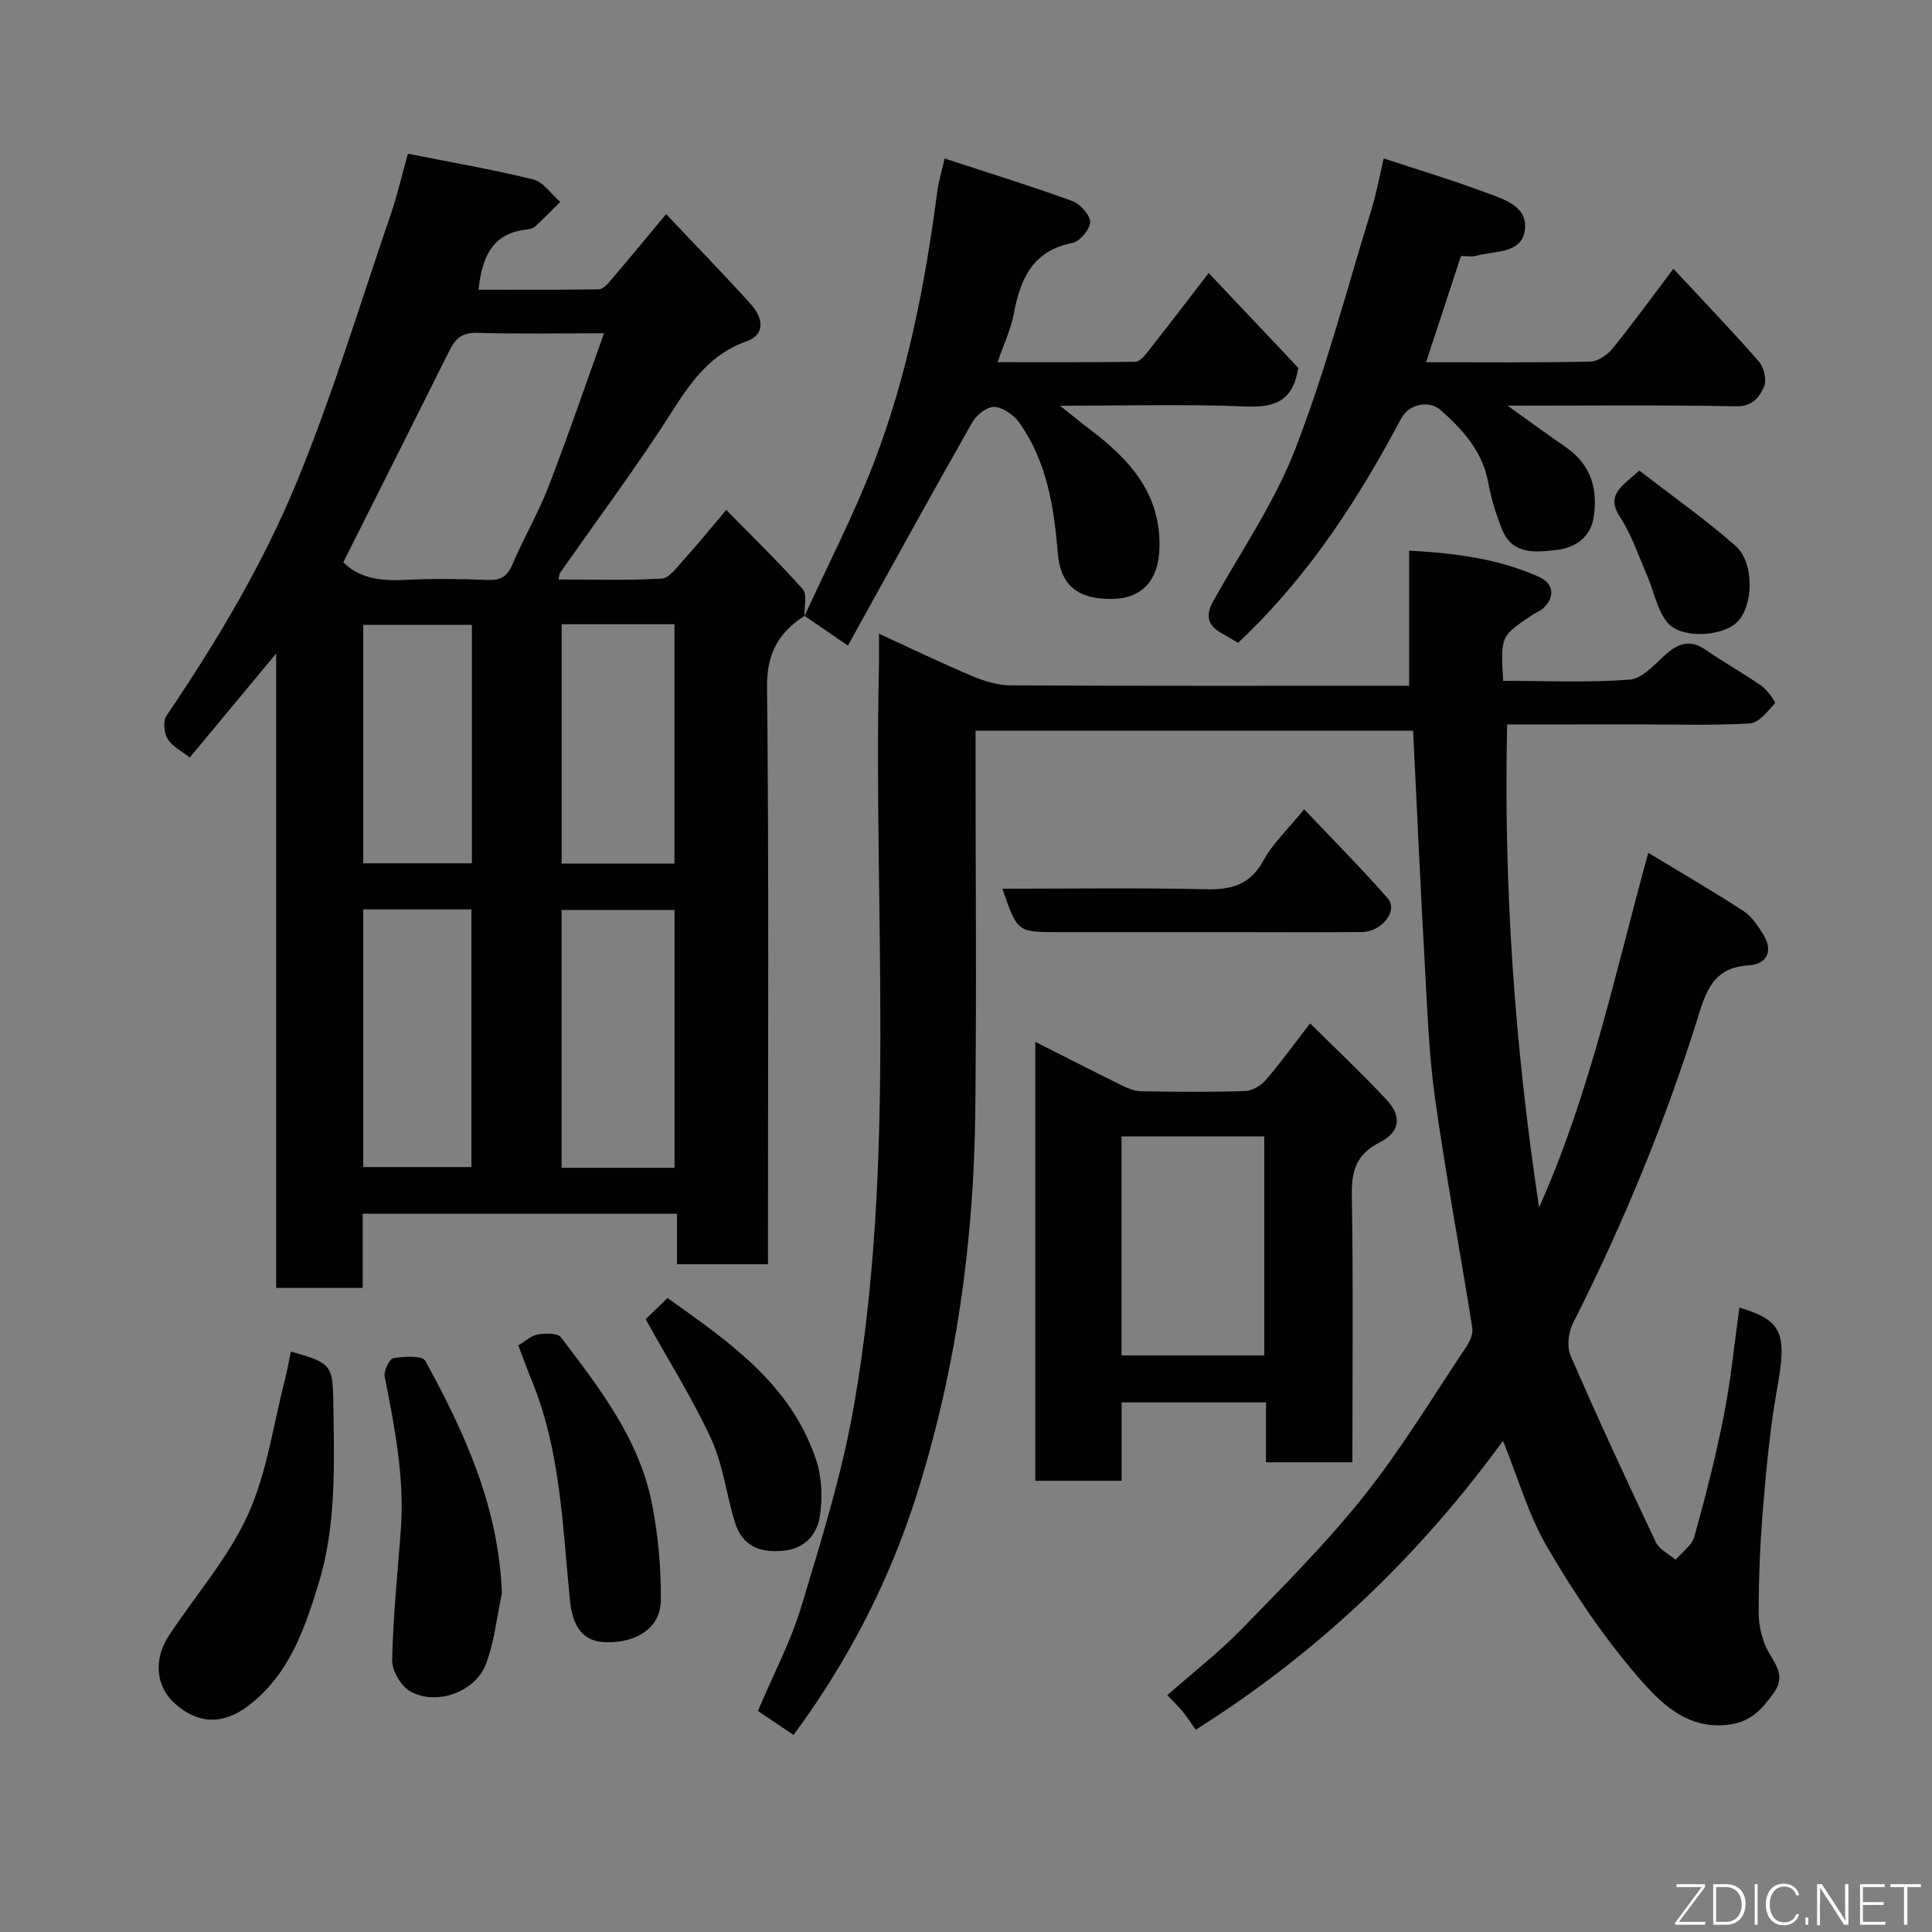 <svg enable-background="new 0 0 400 400" viewBox="0 0 400 400" xmlns="http://www.w3.org/2000/svg"><rect x="0" y="0" width="400" height="400" fill="#808080" stroke="none"/><g fill="#010103"><path d="m312.04 150c-.75 33.4 1.52 66.18 6.61 100 10.72-24.06 15.76-48.66 22.61-73.43 6.92 4.19 13.41 7.95 19.7 12.04 1.71 1.11 2.98 3.06 4.1 4.85 2.15 3.44.75 6.18-2.92 6.39-6.58.38-8.56 4.17-10.31 9.83-6.86 22.14-15.67 43.53-26.14 64.23-.96 1.89-1.33 4.88-.53 6.73 5.64 12.99 11.59 25.85 17.66 38.65.72 1.52 2.7 2.44 4.1 3.64 1.34-1.58 3.38-2.96 3.88-4.77 2.3-8.3 4.45-16.67 6.11-25.12 1.45-7.36 2.17-14.87 3.21-22.32 8.88 2.62 9.88 5.33 7.85 16.56-1.45 8.04-2.22 16.23-2.91 24.39-.62 7.41-.96 14.86-.94 22.29 0 2.82.78 5.96 2.2 8.37 1.67 2.83 3.23 4.93.87 8.23-2.38 3.34-4.74 5.94-9.21 6.51-8.71 1.12-14.23-4.54-18.83-9.86-7.1-8.22-13.28-17.41-18.77-26.82-3.94-6.75-6.13-14.52-9.2-22.08-17.2 23.57-37.86 43.59-63.62 59.81-.69-.98-1.58-2.37-2.61-3.65-.92-1.14-2.01-2.16-3.27-3.5 5.31-4.68 10.76-8.92 15.52-13.82 8.7-8.94 17.56-17.82 25.3-27.56 7.69-9.67 14.12-20.35 21.01-30.65.76-1.13 1.52-2.74 1.32-3.97-2.5-15.79-5.46-31.51-7.69-47.33-1.29-9.11-1.61-18.37-2.13-27.58-.91-16.16-1.63-32.33-2.44-48.78-29.91 0-59.84 0-90.59 0v5.07c0 24.66.22 49.32-.06 73.98-.31 26.99-3.99 53.5-12.19 79.33-5.68 17.89-14.16 34.25-25.43 49.54-2.54-1.71-4.93-3.32-7.39-4.97 3.1-7.31 6.79-14.3 9.03-21.72 4.13-13.68 8.41-27.44 10.86-41.47 8.82-50.52 4.04-101.59 5.17-152.42.05-2.12.01-4.24.01-7.42 6.95 3.19 13.07 6.15 19.33 8.78 2.49 1.05 5.28 1.9 7.94 1.92 27.32.14 54.64.08 82.5.08 0-9.23 0-18.3 0-27.98 9.68.53 18.64 1.71 27 5.49 2.79 1.26 3.38 4.05.69 6.5-.59.54-1.41.81-2.08 1.26-6.69 4.44-6.69 4.45-6.15 13.71 8.7 0 17.49.41 26.2-.25 2.61-.2 5.16-3.17 7.45-5.21 2.66-2.36 5.12-3.16 8.3-.95 3.75 2.6 7.76 4.81 11.5 7.43 1.26.88 3.02 3.4 2.81 3.63-1.48 1.68-3.34 4.06-5.21 4.17-7.64.46-15.32.19-22.98.2-9.14.02-18.29.02-27.24.02z"/><path d="m166.56 127.51c-5.33 3.44-7.82 7.74-7.75 14.66.4 37.99.19 75.99.19 113.98v5.6c-6.41 0-12.34 0-18.83 0 0-3.38 0-6.78 0-10.46-21.93 0-43.31 0-65.07 0v15.35c-6.08 0-11.8 0-17.92 0 0-43.3 0-86.55 0-131.34-6.47 7.78-12.02 14.46-17.9 21.54-1.51-1.21-3.52-2.21-4.56-3.84-.77-1.21-1-3.71-.25-4.82 10.48-15.47 20.08-31.54 27.13-48.77 7.38-18.02 13.04-36.75 19.36-55.19 1.26-3.68 2.13-7.5 3.49-12.39 8.6 1.71 17.34 3.21 25.94 5.32 2.12.52 3.74 3.05 5.6 4.65-1.73 1.72-3.43 3.48-5.23 5.13-.43.4-1.2.52-1.83.6-7.05.84-9.15 5.71-9.85 12.45 8.39 0 16.65.05 24.91-.08.83-.01 1.77-1.05 2.43-1.82 3.62-4.25 7.17-8.56 11.49-13.75 6.02 6.38 11.97 12.45 17.64 18.77 2.31 2.58 3.09 6.11-.96 7.55-7.28 2.59-11.25 7.96-15.2 14.17-7.35 11.55-15.58 22.55-23.43 33.79-.16.23-.14.57-.32 1.36 7.19 0 14.29.23 21.35-.18 1.57-.09 3.16-2.33 4.49-3.8 2.85-3.16 5.55-6.48 8.88-10.41 5.25 5.35 10.75 10.68 15.82 16.38.98 1.1.3 3.69.38 5.59zm-41.5-58.51c-9.37 0-17.84.17-26.31-.09-3.04-.09-4.45 1.17-5.66 3.6-7.27 14.59-14.6 29.15-22.01 43.89 3.08 3.2 7.55 3.93 12.54 3.67 5.8-.3 11.64-.23 17.45 0 2.75.11 4.03-.85 5.08-3.33 2.29-5.4 5.29-10.5 7.4-15.96 4.01-10.36 7.6-20.89 11.51-31.78zm14.59 172.78c0-18.12 0-35.82 0-53.37-8.07 0-15.79 0-23.38 0v53.37zm-64.44-.15h22.39c0-18.07 0-35.77 0-53.35-7.67 0-14.93 0-22.39 0zm64.43-62.84c0-16.81 0-33.17 0-49.55-7.96 0-15.55 0-23.36 0v49.55zm-64.43-.05h22.49c0-16.63 0-33 0-49.38-7.68 0-15.06 0-22.49 0z"/><path d="m280 302.75c-6.33 0-11.93 0-17.89 0 0-4.17 0-8.11 0-12.4-10.08 0-19.8 0-29.89 0v16.23c-6.07 0-11.79 0-17.87 0 0-29.93 0-60 0-90.88 6.09 3.08 11.95 6.09 17.86 9 1.26.62 2.7 1.21 4.06 1.24 7.16.12 14.33.18 21.49-.05 1.47-.05 3.27-1.09 4.27-2.24 2.99-3.44 5.65-7.16 9.22-11.77 5.52 5.48 10.84 10.47 15.81 15.8 3.19 3.42 2.85 6.66-1.38 8.82-4.89 2.5-5.89 5.88-5.8 11.01.31 18.29.12 36.59.12 55.24zm-47.8-22.13h29.56c0-15.3 0-30.22 0-45.33-9.95 0-19.66 0-29.56 0z"/><path d="m286.48 32.8c7.2 2.38 14.05 4.43 20.72 6.92 3.84 1.44 9.19 2.79 8.5 7.94-.66 4.93-6.28 4.23-10.05 5.3-.91.26-1.96.04-3.17.04-2.41 7.32-4.77 14.5-7.23 22 11.66 0 22.82.11 33.97-.13 1.6-.03 3.59-1.41 4.68-2.76 4.22-5.2 8.15-10.63 12.56-16.46 6.11 6.56 12.04 12.73 17.67 19.16 1.05 1.2 1.7 3.8 1.12 5.16-.93 2.21-2.34 4.21-5.84 4.15-15.44-.3-30.89-.13-47.29-.13 4.54 3.24 8.28 5.98 12.09 8.61 5.21 3.6 6.67 8.7 5.73 14.59-.65 4.05-3.83 6.2-7.47 6.64-4.31.51-9.3 1.2-11.49-4.23-1.26-3.13-2.26-6.43-2.87-9.75-1.18-6.42-5.25-10.86-9.8-14.92-2.46-2.2-6.65-1.23-8.19 1.68-8.64 16.28-18.56 31.63-31.83 44.6-.59.58-1.2 1.14-1.97 1.87-1.26-.74-2.5-1.44-3.72-2.17-2.88-1.73-2.89-3.84-1.32-6.64 5.82-10.36 12.66-20.36 16.91-31.34 6.26-16.16 10.67-33.04 15.78-49.64 1-3.25 1.6-6.63 2.51-10.49z"/><path d="m166.55 127.57c4.8-10.48 10.13-20.76 14.27-31.49 7.01-18.17 10.73-37.22 13.24-56.5.27-2.09.92-4.13 1.52-6.76 8.8 2.88 17.65 5.62 26.34 8.77 1.67.6 3.76 2.84 3.78 4.36.02 1.49-2.13 4.05-3.68 4.35-8.33 1.64-10.8 7.56-12.16 14.82-.59 3.13-2.03 6.11-3.32 9.87 9.96 0 19.22.05 28.49-.08.82-.01 1.79-1.05 2.41-1.84 4.14-5.26 8.21-10.58 12.81-16.54 6.34 6.71 12.64 13.38 18.54 19.62-1.06 6.9-4.87 8.26-10.85 8.01-12.32-.52-24.66-.16-38.48-.16 2.71 2.15 4.44 3.58 6.23 4.93 8.3 6.27 14.83 13.49 14.35 24.89-.27 6.3-3.57 10.04-9.55 10.18-7.39.17-10.96-2.83-11.5-9.58-.76-9.5-2.27-18.84-7.91-26.85-1.13-1.61-3.37-3.2-5.19-3.32-1.49-.1-3.73 1.67-4.6 3.2-8.61 15.16-17 30.44-25.74 46.21-3.75-2.57-6.37-4.37-8.99-6.16 0 .01-.01.07-.01.07z"/><path d="m60.21 279.84c8.33 2.28 8.69 2.79 8.8 10.41.17 12.69.7 25.46-3.09 37.75-2.91 9.45-6.15 18.88-14.62 25.24-5.11 3.84-10.21 3.78-14.99-.44-4.03-3.57-4.65-9.13-1.29-14.24 5.45-8.29 12.21-15.96 16.27-24.86 3.97-8.71 5.27-18.63 7.7-28.03.47-1.85.78-3.73 1.22-5.83z"/><path d="m103.91 329.88c-1.05 4.9-1.54 10.01-3.3 14.64-2.2 5.8-10.23 8.69-15.64 5.68-1.93-1.08-3.83-4.3-3.78-6.5.19-9.02 1.14-18.02 1.8-27.03.78-10.77-1.28-21.22-3.35-31.7-.23-1.16.98-3.64 1.82-3.78 2.18-.37 5.96-.58 6.58.54 8.22 14.95 15.22 30.35 15.87 48.15z"/><path d="m107.31 278.55c1.51-.89 2.7-2.06 4.04-2.27 1.58-.25 4.1-.31 4.81.62 7.98 10.52 16.2 21.07 18.82 34.42 1.29 6.55 1.91 13.35 1.84 20.02-.06 5.67-4.99 8.86-11.49 8.66-4.44-.14-6.75-2.9-7.33-8.67-1.55-15.42-1.92-31.06-7.98-45.7-.93-2.25-1.75-4.55-2.71-7.08z"/><path d="m207.54 184c14.36 0 28.33-.21 42.28.11 5.3.12 9.06-1.02 11.78-5.98 1.93-3.52 5.02-6.4 8.41-10.58 5.83 6.16 11.76 12.12 17.3 18.43 2.24 2.55-1.19 6.96-5.39 6.99-9.14.08-18.29.02-27.43.02-11.8 0-23.61 0-35.41 0-8.44.01-8.44.01-11.54-8.99z"/><path d="m133.67 273.12c1.05-1.01 2.59-2.5 4.53-4.38 12.59 8.97 25.54 17.75 30.77 33.53 1.2 3.61 1.37 7.9.77 11.68-.59 3.68-2.99 6.65-7.52 7.11-4.95.51-8.55-1.01-10.05-5.85-1.78-5.73-2.46-11.91-4.93-17.3-3.86-8.36-8.82-16.22-13.57-24.79z"/><path d="m339.41 97.42c6.75 5.23 13.62 10.07 19.9 15.58 3.99 3.5 3.74 12.5.34 15.81-3.11 3.03-11.65 3.51-14.46.05-2.1-2.59-2.74-6.35-4.12-9.55-1.78-4.11-3.2-8.48-5.63-12.19-3.07-4.7.36-6.42 3.97-9.7z"/></g><path d="m346.9 398 5.4-7.3h-5.2v-.6h5.9v.6l-5.4 7.2h5.5l-.1.6h-6.2v-.5z" fill="#fbfcfa"/><path d="m354.7 390.1h2.8c2.3 0 3.9 1.6 3.9 4.1s-1.6 4.3-3.9 4.3h-2.8zm.6 7.8h2c2.2 0 3.3-1.6 3.3-3.6 0-1.8-1-3.6-3.3-3.6h-2z" fill="#fbfcfa"/><path d="m363.9 390.1v8.4h-.6v-8.4h1.6z" fill="#fbfcfa"/><path d="m372.5 396.3c-.4 1.3-1.4 2.3-3.2 2.3-2.4 0-3.7-1.9-3.7-4.3 0-2.3 1.2-4.3 3.7-4.3 1.8 0 2.9 1 3.2 2.4h-.6c-.4-1.1-1.1-1.8-2.5-1.8-2.1 0-3 1.9-3 3.7s.9 3.7 3 3.7c1.4 0 2.1-.7 2.5-1.7z" fill="#fbfcfa"/><path d="m373.8 398.5v-1.5h.6v1.5z" fill="#fbfcfa"/><path d="m376.2 398.5v-8.4h1c1.3 2 4.4 6.7 4.9 7.6-.1-1.2-.1-2.4-.1-3.8v-3.8h.7v8.4h-.9c-1.2-1.9-4.4-6.8-5-7.7.1 1.1 0 2.3 0 3.9v3.9h-.6z" fill="#fbfcfa"/><path d="m390 394.4h-4.3v3.5h4.7l-.1.6h-5.2v-8.4h5.1v.6h-4.5v3.1h4.3z" fill="#fbfcfa"/><path d="m394.2 390.7h-2.8v-.6h6.3v.6h-2.8v7.8h-.7z" fill="#fbfcfa"/></svg>